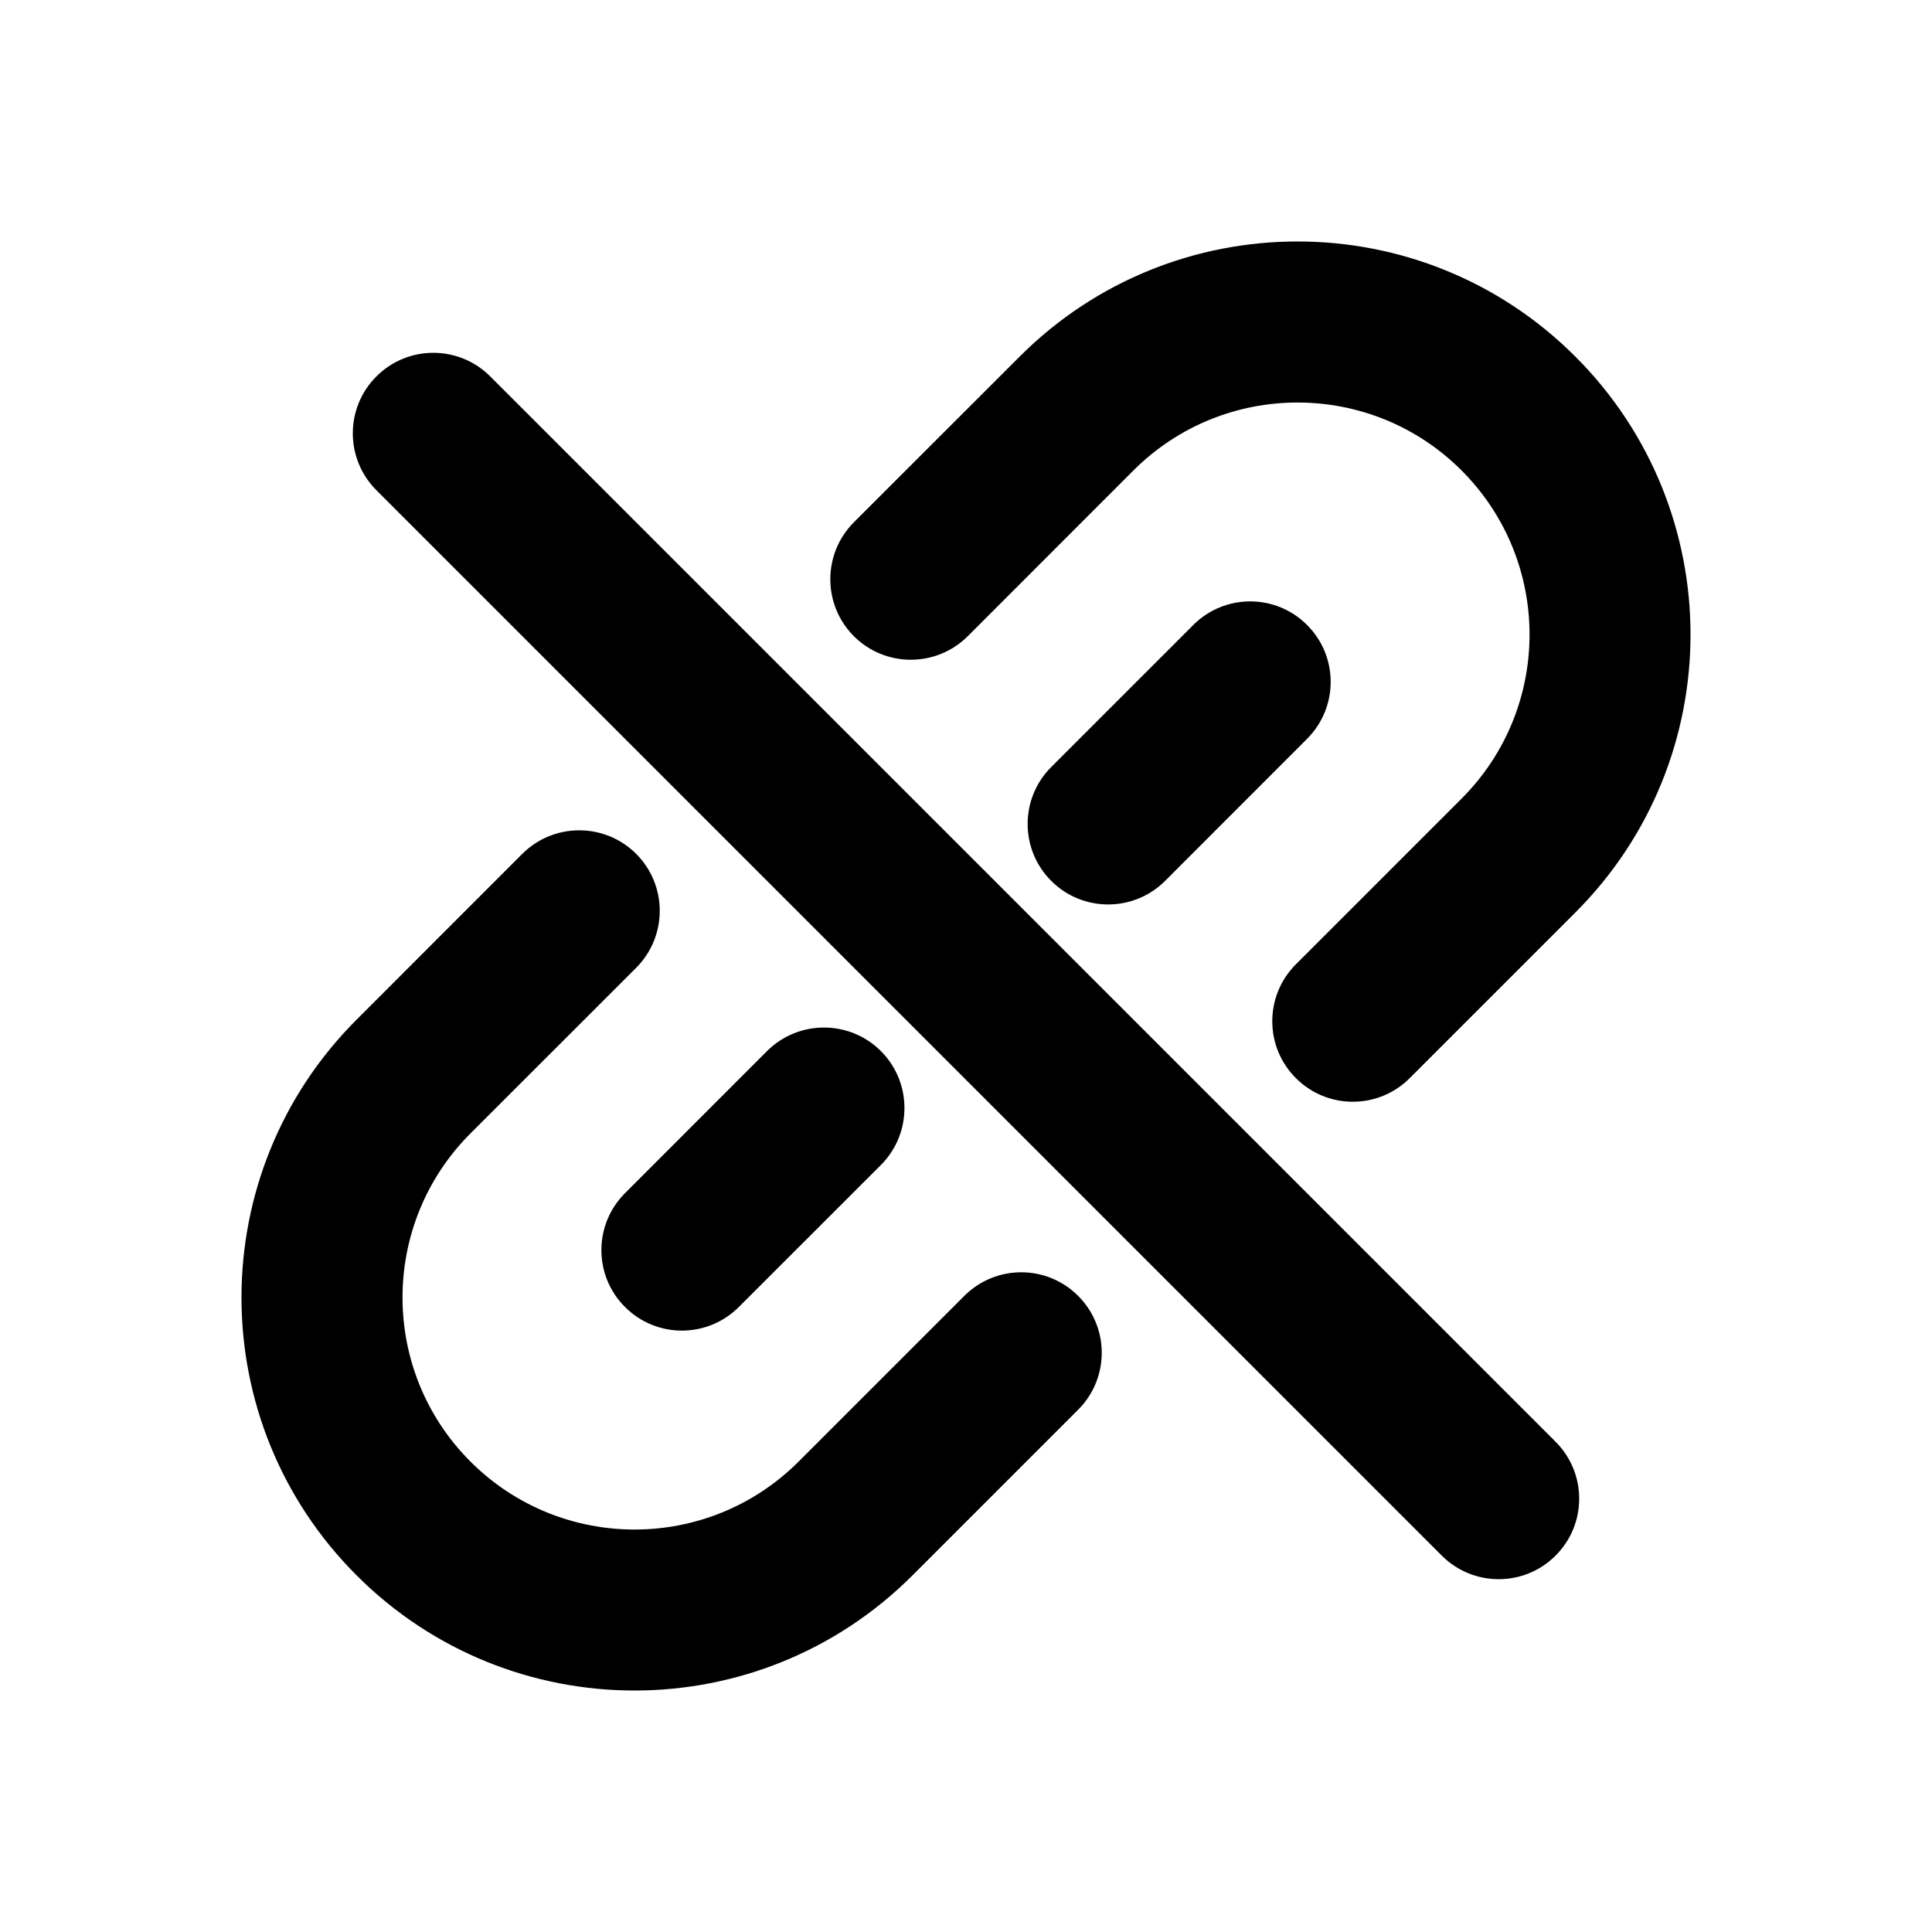 <svg width="24" height="24" viewBox="0 0 24 24" fill="none" xmlns="http://www.w3.org/2000/svg">
<path d="M12.666 4.43L10.607 6.488C10.217 6.879 10.217 7.512 10.607 7.903C10.998 8.293 11.631 8.293 12.022 7.903L14.08 5.844C15.206 4.719 17.031 4.719 18.156 5.844C19.282 6.97 19.282 8.795 18.156 9.921L16.098 11.979C15.707 12.37 15.707 13.003 16.098 13.393C16.488 13.784 17.122 13.784 17.512 13.393L19.57 11.335C21.477 9.428 21.477 6.337 19.57 4.43C17.664 2.523 14.572 2.523 12.666 4.43Z" fill="black"/>
<path d="M10.943 13.057C10.552 12.667 9.919 12.667 9.528 13.057L7.764 14.822C7.373 15.213 7.373 15.846 7.764 16.236C8.154 16.627 8.787 16.627 9.178 16.236L10.943 14.472C11.333 14.081 11.333 13.448 10.943 13.057Z" fill="black"/>
<path d="M16.237 7.764C15.847 7.373 15.214 7.373 14.823 7.764L13.059 9.528C12.668 9.919 12.668 10.552 13.059 10.943C13.449 11.333 14.082 11.333 14.473 10.943L16.237 9.178C16.628 8.787 16.628 8.154 16.237 7.764Z" fill="black"/>
<path d="M4.676 4.676C4.285 5.066 4.285 5.699 4.676 6.09L17.91 19.324C18.301 19.715 18.934 19.715 19.324 19.324C19.715 18.934 19.715 18.301 19.324 17.91L6.09 4.676C5.699 4.285 5.066 4.285 4.676 4.676Z" fill="black"/>
<path d="M7.903 10.607C7.512 10.217 6.879 10.217 6.488 10.607L4.43 12.666C2.523 14.572 2.523 17.664 4.43 19.57C6.337 21.477 9.428 21.477 11.335 19.57L13.393 17.512C13.784 17.122 13.784 16.488 13.393 16.098C13.003 15.707 12.37 15.707 11.979 16.098L9.921 18.156C8.795 19.282 6.97 19.282 5.844 18.156C4.719 17.031 4.719 15.206 5.844 14.08L7.903 12.022C8.293 11.631 8.293 10.998 7.903 10.607Z" fill="black"/>
</svg>
